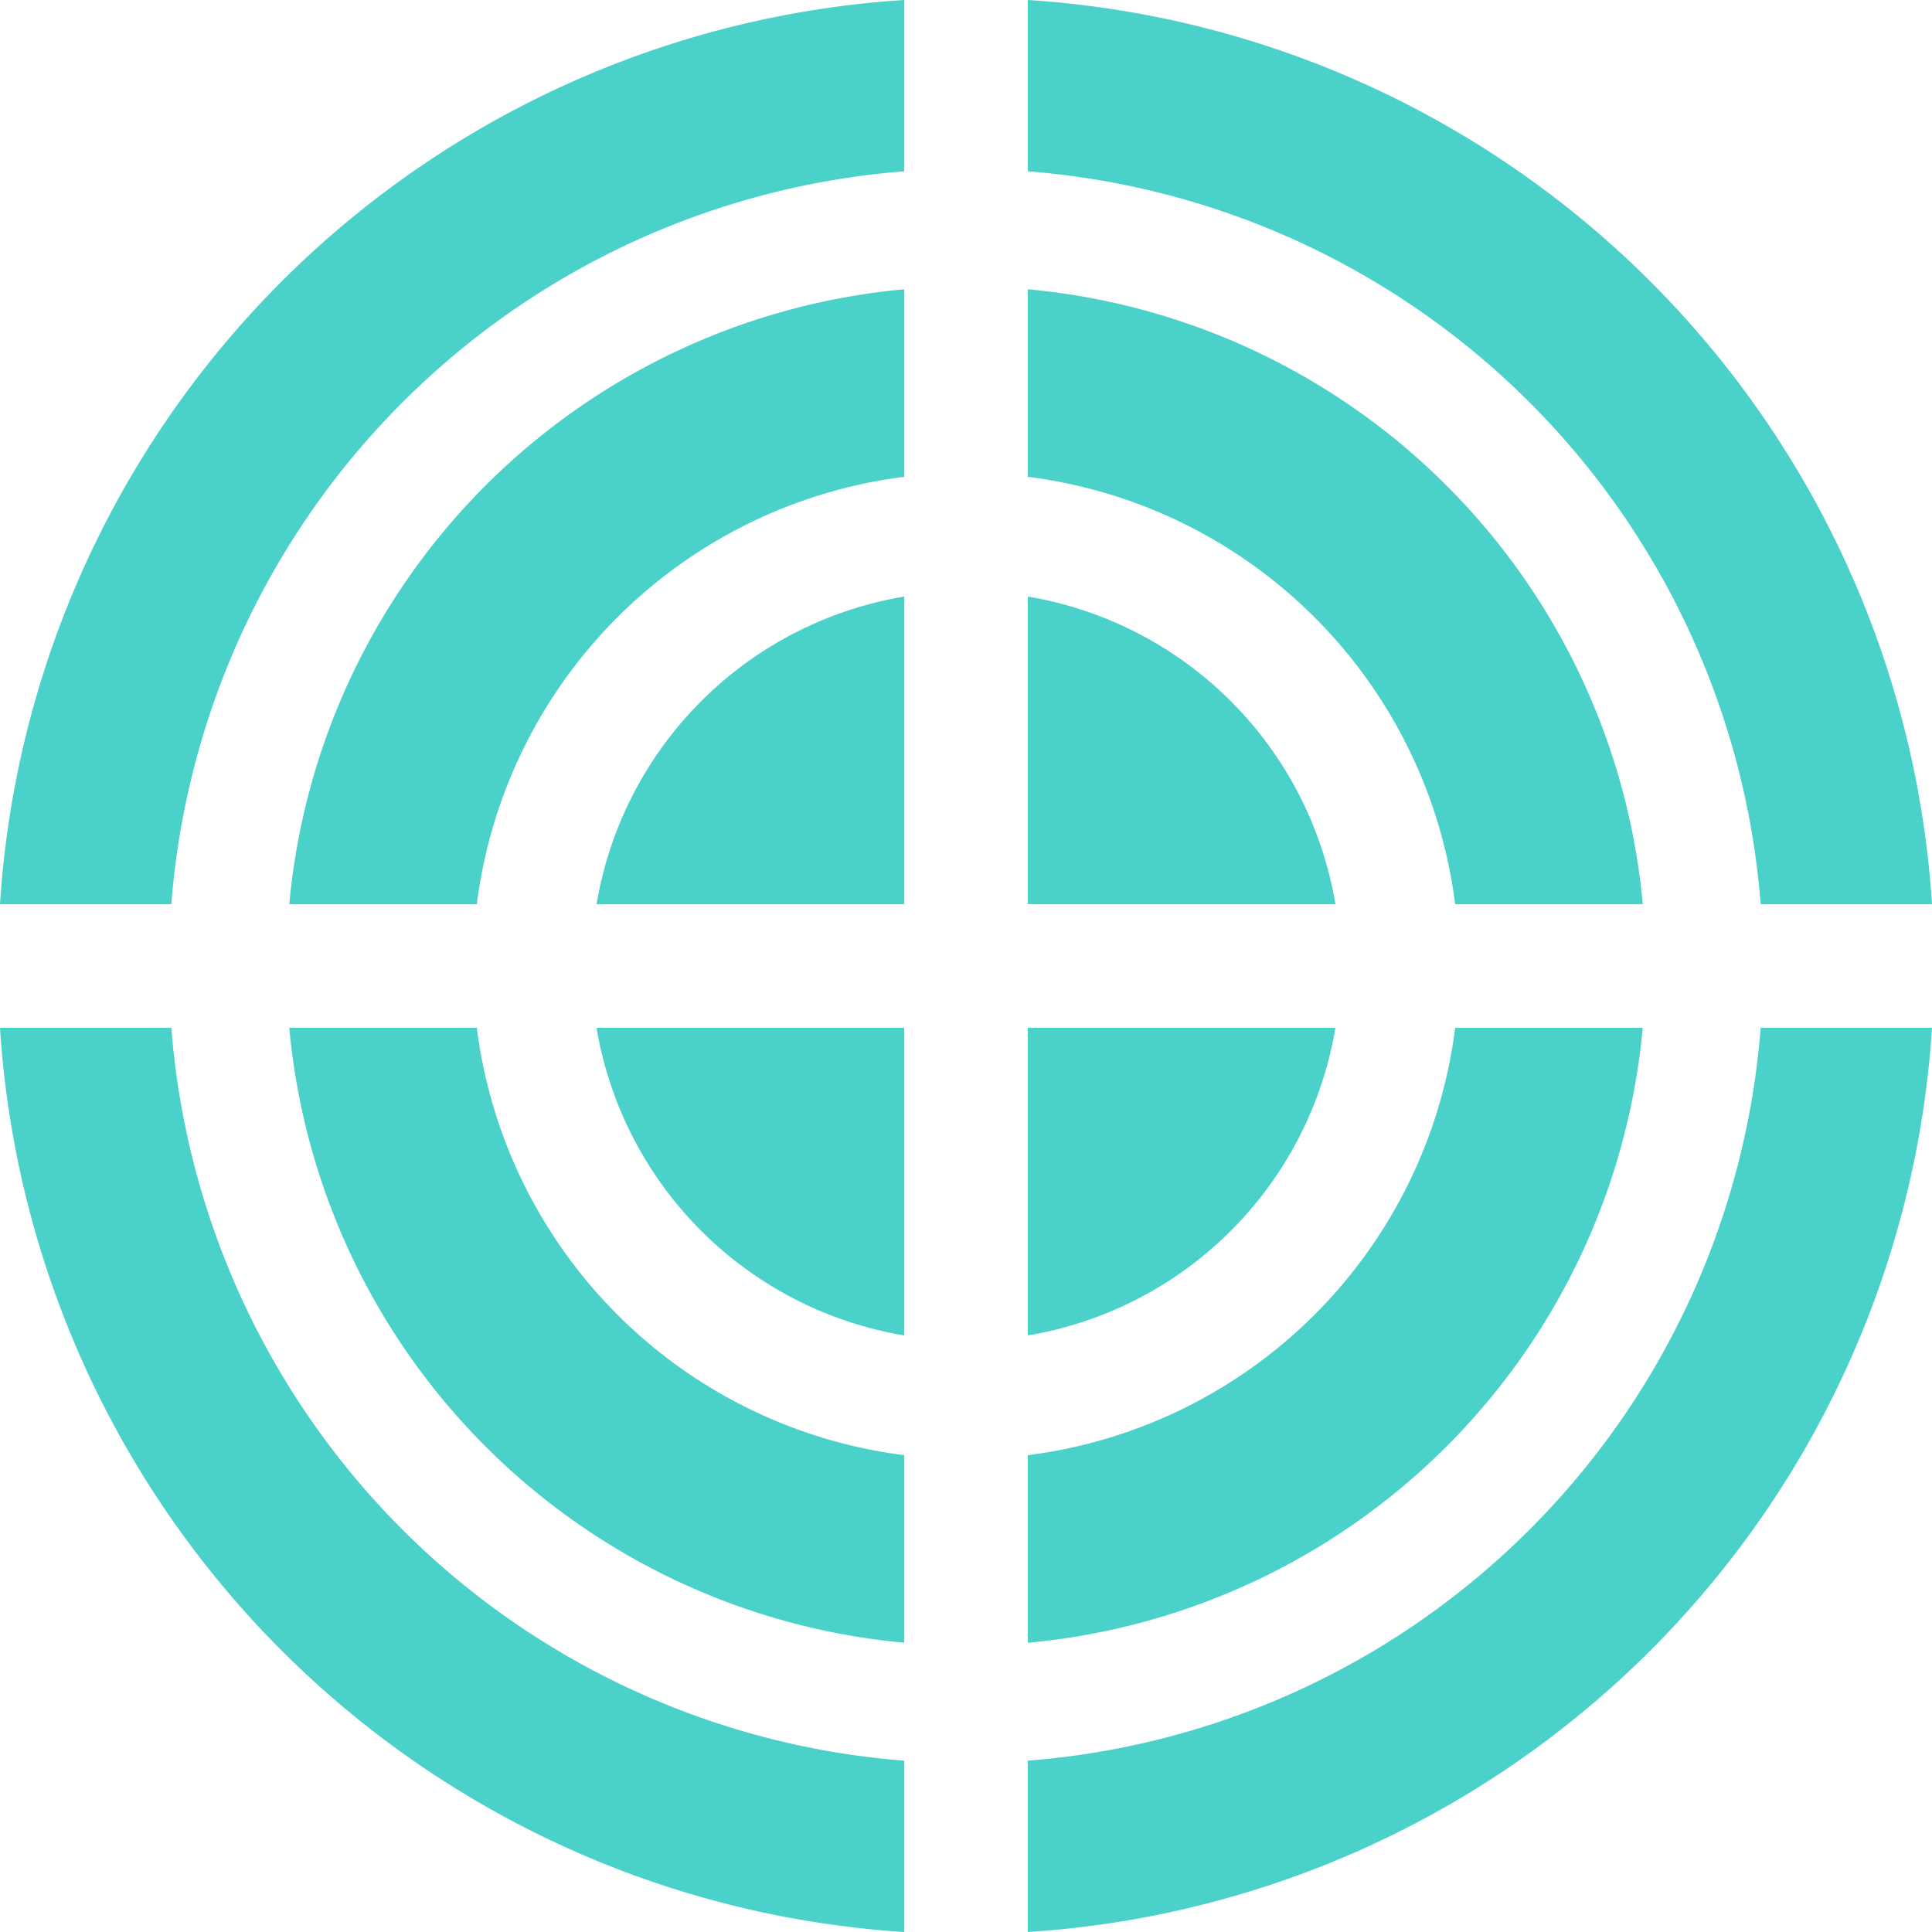 <svg xmlns="http://www.w3.org/2000/svg" viewBox="0 0 311.35 311.35"><defs><style>.cls-1{fill:#49d1ca;}</style></defs><title>Ресурс 1</title><g id="Слой_2" data-name="Слой 2"><g id="Слой_1-2" data-name="Слой 1"><path class="cls-1" d="M165.63,215.21a60.4,60.4,0,0,0,49.58-49.58H165.63Z"/><path class="cls-1" d="M215.21,145.72a60.4,60.4,0,0,0-49.58-49.58v49.58Z"/><path class="cls-1" d="M234.51,145.72h30.23a109.53,109.53,0,0,0-99.1-99.1V76.84A79.48,79.48,0,0,1,234.51,145.72Z"/><path class="cls-1" d="M96.14,165.63a60.4,60.4,0,0,0,49.58,49.58V165.63Z"/><path class="cls-1" d="M76.84,165.63H46.62a109.53,109.53,0,0,0,99.1,99.1V234.51A79.48,79.48,0,0,1,76.84,165.63Z"/><path class="cls-1" d="M145.72,96.14a60.4,60.4,0,0,0-49.58,49.58h49.58Z"/><path class="cls-1" d="M145.72,76.84V46.62a109.53,109.53,0,0,0-99.1,99.1H76.84A79.48,79.48,0,0,1,145.72,76.84Z"/><path class="cls-1" d="M165.63,234.51v30.23a109.53,109.53,0,0,0,99.1-99.1H234.51A79.48,79.48,0,0,1,165.63,234.51Z"/><path class="cls-1" d="M283.74,145.72h27.61A156,156,0,0,0,165.63,0V27.61A128.47,128.47,0,0,1,283.74,145.72Z"/><path class="cls-1" d="M27.61,165.63H0A156,156,0,0,0,145.72,311.35V283.74A128.47,128.47,0,0,1,27.61,165.63Z"/><path class="cls-1" d="M165.63,283.74v27.61A156,156,0,0,0,311.35,165.63H283.74A128.47,128.47,0,0,1,165.63,283.74Z"/><path class="cls-1" d="M145.72,27.61V0A156,156,0,0,0,0,145.72H27.61A128.47,128.47,0,0,1,145.72,27.61Z"/></g></g></svg>